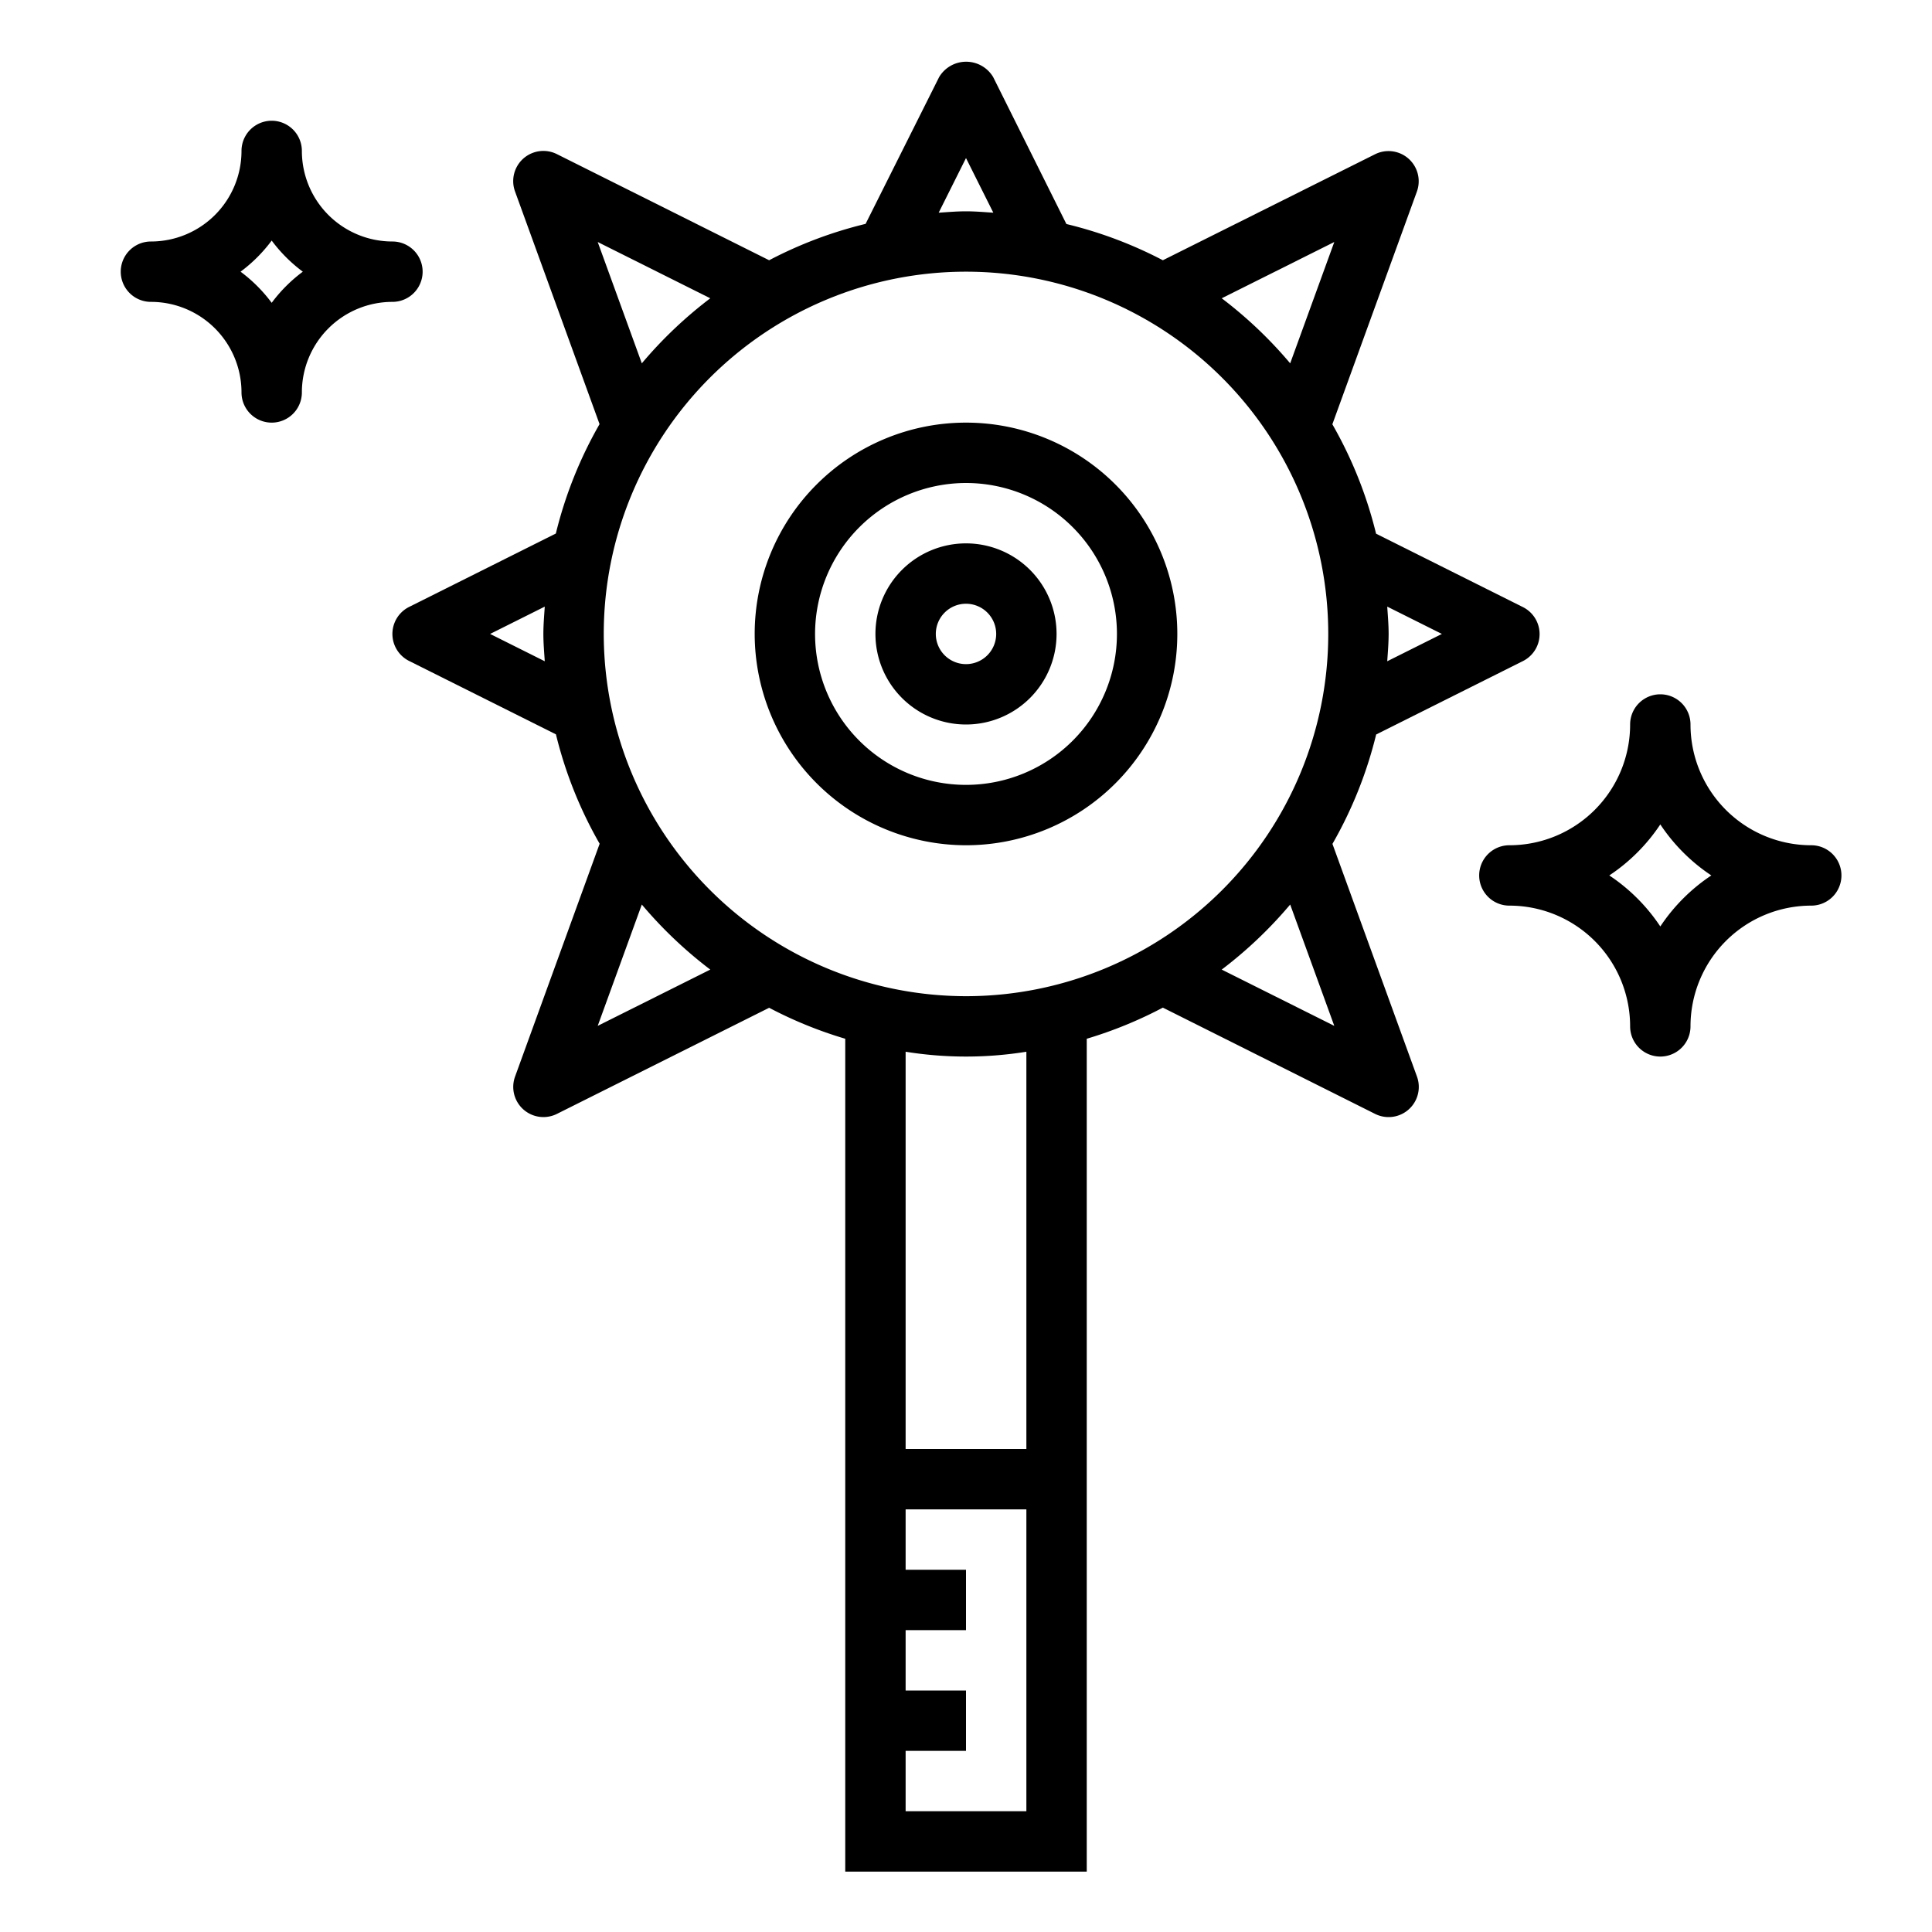 <?xml version="1.0"?>
<svg xmlns="http://www.w3.org/2000/svg" viewBox="0 0 64 64" width="512" height="512"><g id="outline"><path d="M13.553,20.105a1,1,0,0,0,0,1.79l4.863,2.431a13.9,13.9,0,0,0,1.448,3.624l-2.8,7.708A1,1,0,0,0,18.447,36.9l7.032-3.516A13.909,13.909,0,0,0,28,34.41V62h8V34.41a13.909,13.909,0,0,0,2.521-1.031L45.553,36.9a1,1,0,0,0,1.386-1.237l-2.8-7.708a13.9,13.9,0,0,0,1.448-3.624L50.447,21.9a1,1,0,0,0,0-1.79l-4.863-2.431a13.9,13.9,0,0,0-1.448-3.624l2.8-7.708a1,1,0,0,0-1.386-1.237L38.521,8.621a13.909,13.909,0,0,0-3.195-1.2L32.9,2.553a1.042,1.042,0,0,0-1.79,0L28.674,7.416a13.909,13.909,0,0,0-3.195,1.205L18.447,5.105a1,1,0,0,0-1.386,1.237l2.8,7.708a13.9,13.9,0,0,0-1.448,3.624ZM16.236,21l1.81-.905c-.02.3-.046.6-.046.905s.026.6.046.905ZM20,21A12,12,0,1,1,32,33,12.013,12.013,0,0,1,20,21Zm-.2,12.983,1.461-4.019a14.153,14.153,0,0,0,2.268,2.155ZM34,60H30V58h2V56H30V54h2V52H30V50h4Zm0-12H30V34.84a12.58,12.58,0,0,0,4,0ZM44.2,33.983l-3.729-1.864a14.153,14.153,0,0,0,2.268-2.155ZM47.764,21l-1.81.905c.02-.3.046-.6.046-.905s-.026-.6-.046-.905ZM44.2,8.017l-1.461,4.019a14.153,14.153,0,0,0-2.268-2.155ZM32,5.236l.905,1.81C32.6,7.026,32.305,7,32,7s-.6.026-.905.046ZM19.8,8.017l3.729,1.864a14.153,14.153,0,0,0-2.268,2.155Z"/><path d="M32,28a7,7,0,1,0-7-7A7.009,7.009,0,0,0,32,28Zm0-12a5,5,0,1,1-5,5A5.006,5.006,0,0,1,32,16Z"/><path d="M32,24a3,3,0,1,0-3-3A3,3,0,0,0,32,24Zm0-4a1,1,0,1,1-1,1A1,1,0,0,1,32,20Z"/><path d="M13,8a3,3,0,0,1-3-3A1,1,0,0,0,8,5,3,3,0,0,1,5,8a1,1,0,0,0,0,2,3,3,0,0,1,3,3,1,1,0,0,0,2,0,3,3,0,0,1,3-3,1,1,0,0,0,0-2ZM9,10.031A4.988,4.988,0,0,0,7.969,9,4.988,4.988,0,0,0,9,7.969,4.988,4.988,0,0,0,10.031,9,4.988,4.988,0,0,0,9,10.031Z"/><path d="M60,28a4,4,0,0,1-4-4,1,1,0,0,0-2,0,4,4,0,0,1-4,4,1,1,0,0,0,0,2,4,4,0,0,1,4,4,1,1,0,0,0,2,0,4,4,0,0,1,4-4,1,1,0,0,0,0-2Zm-5,2.69A6.044,6.044,0,0,0,53.31,29,6.044,6.044,0,0,0,55,27.31,6.044,6.044,0,0,0,56.69,29,6.044,6.044,0,0,0,55,30.69Z"/></g></svg>
